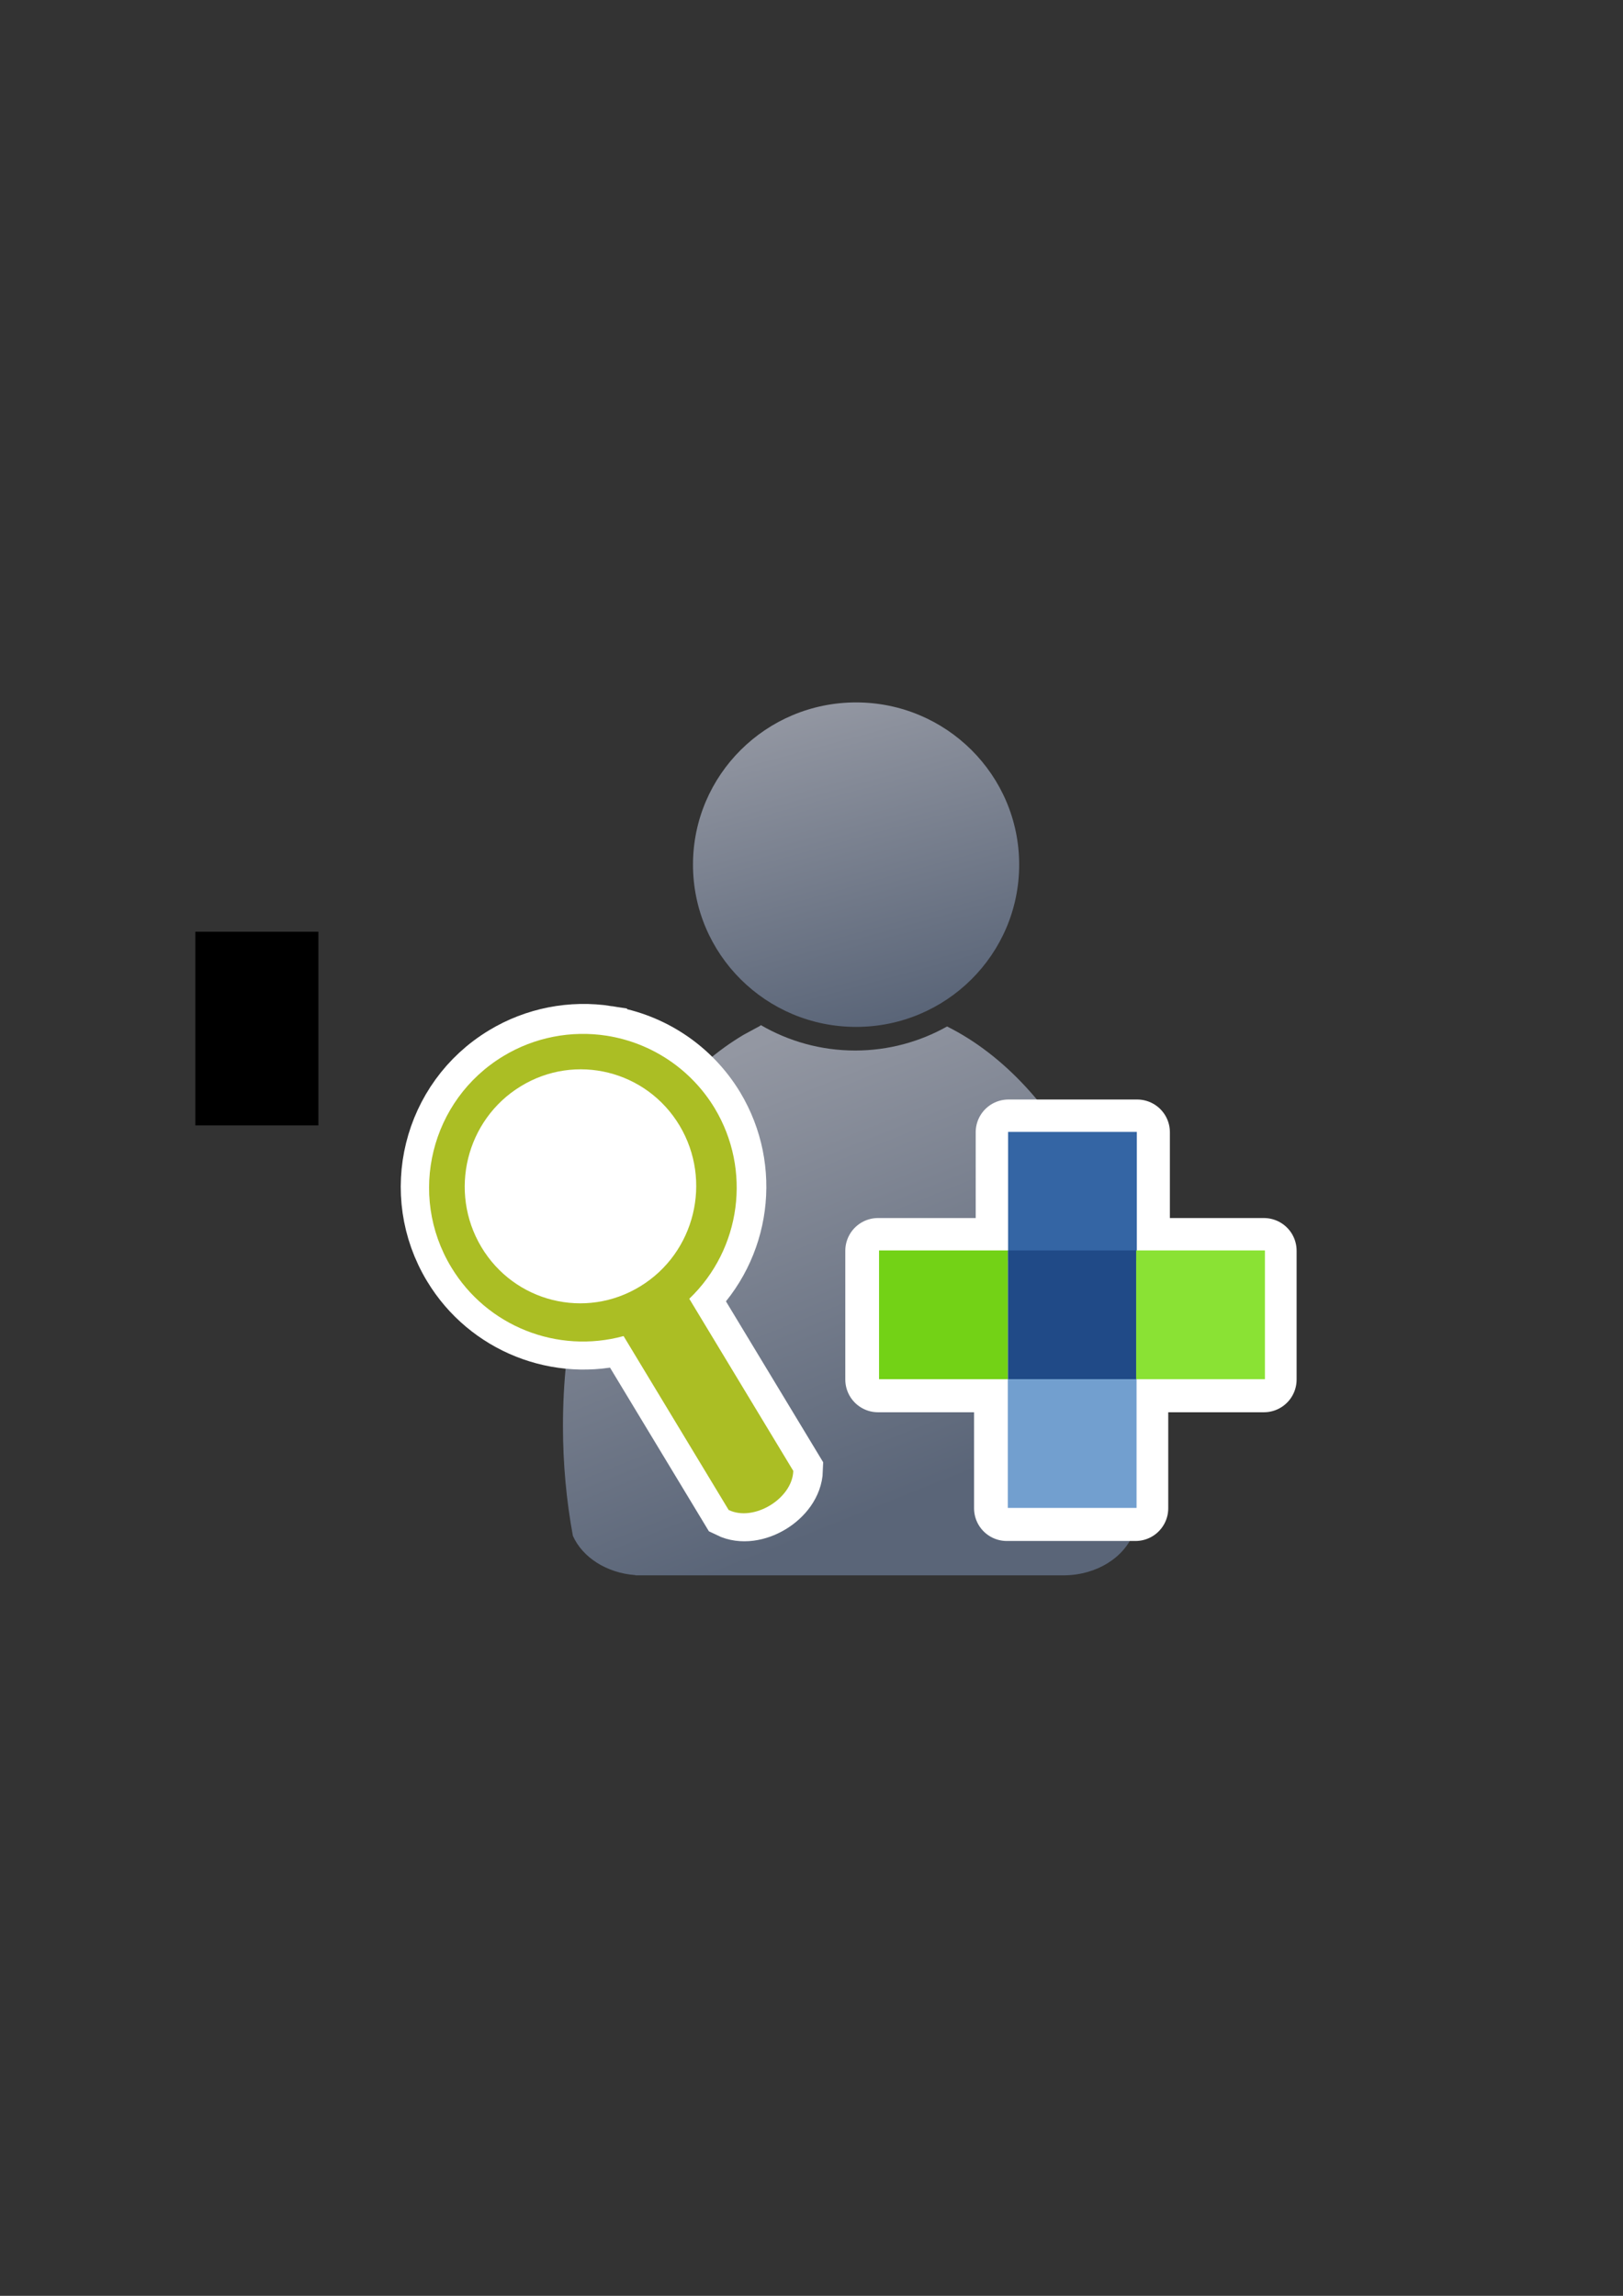 <?xml version="1.0" encoding="UTF-8" standalone="no"?>
<!-- Created with Inkscape (http://www.inkscape.org/) -->
<svg xmlns:dc="http://purl.org/dc/elements/1.1/" xmlns:cc="http://creativecommons.org/ns#" xmlns:rdf="http://www.w3.org/1999/02/22-rdf-syntax-ns#" xmlns:svg="http://www.w3.org/2000/svg" xmlns="http://www.w3.org/2000/svg" xmlns:xlink="http://www.w3.org/1999/xlink" xmlns:sodipodi="http://sodipodi.sourceforge.net/DTD/sodipodi-0.dtd" xmlns:inkscape="http://www.inkscape.org/namespaces/inkscape" width="210mm" height="297mm" viewBox="0 0 744.094 1052.362" id="svg2" version="1.1" inkscape:version="0.91 r13725" inkscape:export-xdpi="4" inkscape:export-ydpi="4">
  <rect x="0" y="0" width="744.094" height="1052.362" fill="#333333" stroke="none"/>
  <defs id="defs4">
    <linearGradient inkscape:collect="always" id="linearGradient4254">
      <stop style="stop-color:#9397a2;stop-opacity:1" offset="0" id="stop4256"/>
      <stop style="stop-color:#5a6578;stop-opacity:1" offset="1" id="stop4258"/>
    </linearGradient>
    <linearGradient id="linearGradient2224">
      <stop id="stop2226" offset="0" style="stop-color:#7c7c7c;stop-opacity:1;"/>
      <stop id="stop2228" offset="1" style="stop-color:#b8b8b8;stop-opacity:1;"/>
    </linearGradient>
    <linearGradient id="linearGradient15218">
      <stop id="stop15220" offset="0" style="stop-color:#eeeeef;stop-opacity:1;"/>
      <stop id="stop2736" offset="0.599" style="stop-color:#d3d7cf;stop-opacity:1;"/>
      <stop id="stop2738" offset="0.828" style="stop-color:#ffffff;stop-opacity:1;"/>
      <stop id="stop15222" offset="1" style="stop-color:#d3d7cf;stop-opacity:1;"/>
    </linearGradient>
    <pattern y="0" x="0" height="6" width="6" patternUnits="userSpaceOnUse" id="EMFhbasepattern"/>
    <pattern y="0" x="0" height="6" width="6" patternUnits="userSpaceOnUse" id="EMFhbasepattern-5"/>
    <linearGradient inkscape:collect="always" xlink:href="#linearGradient4254" id="linearGradient4260" x1="380.01" y1="330.406" x2="414.616" y2="457.181" gradientUnits="userSpaceOnUse" gradientTransform="translate(0.37,-0.395)"/>
    <linearGradient inkscape:collect="always" xlink:href="#linearGradient4254" id="linearGradient4268" x1="358.431" y1="465.731" x2="429.966" y2="644.629" gradientUnits="userSpaceOnUse"/>
  </defs>
  <sodipodi:namedview id="base" pagecolor="#ffffff" bordercolor="#666666" borderopacity="1.0" inkscape:pageopacity="0.0" inkscape:pageshadow="2" inkscape:zoom="0.35355339" inkscape:cx="-112.74151" inkscape:cy="391.28399" inkscape:document-units="px" inkscape:current-layer="layer1" showgrid="false" showguides="true" inkscape:guide-bbox="true" inkscape:window-width="1366" inkscape:window-height="721" inkscape:window-x="-4" inkscape:window-y="-4" inkscape:window-maximized="1">
    <sodipodi:guide position="315.536,730.179" orientation="0,1" id="guide3338"/>
    <sodipodi:guide position="351.25,330.179" orientation="0,1" id="guide3340"/>
    <sodipodi:guide position="189.107,408.839" orientation="1,0" id="guide3344"/>
    <sodipodi:guide position="589.045,468.079" orientation="1,0" id="guide3346"/>
    <inkscape:grid type="xygrid" id="grid3440"/>
    <sodipodi:guide position="0,0" orientation="0,1" id="guide3405"/>
    <sodipodi:guide position="214.125,684.5" orientation="1,0" id="guide3407"/>
    <sodipodi:guide position="0,0" orientation="0,1" id="guide3409"/>
    <sodipodi:guide position="589.045,378.302" orientation="1,0" id="guide3411"/>
    <sodipodi:guide position="564,683.375" orientation="1,0" id="guide3413"/>
    <sodipodi:guide position="0,0" orientation="0,1" id="guide4168"/>
  </sodipodi:namedview>
  <g inkscape:label="Ebene 1" inkscape:groupmode="layer" id="layer1">
    <flowRoot xml:space="preserve" id="flowRoot4169" style="font-style:normal;font-weight:normal;font-size:40px;line-height:125%;font-family:sans-serif;letter-spacing:0px;word-spacing:0px;fill:#000000;fill-opacity:1;stroke:none;stroke-width:1px;stroke-linecap:butt;stroke-linejoin:miter;stroke-opacity:1"><flowRegion id="flowRegion4171"><rect id="rect4173" width="56.433" height="88.789" x="89.541" y="427.08"/></flowRegion><flowPara id="flowPara4175"/></flowRoot>    <rect style="fill:none;fill-rule:evenodd;stroke:none;stroke-width:1px;stroke-linecap:butt;stroke-linejoin:miter;stroke-opacity:1" id="rect3336" width="400" height="400" x="189.145" y="322.27" inkscape:export-xdpi="4.9499998" inkscape:export-ydpi="4.9499998"/>
    <g id="g4289" transform="matrix(1.139,0,0,1.139,-55.118,-54.513)">
      <path sodipodi:nodetypes="cccsccccccscsc" inkscape:connector-curvature="0" id="path2176" d="m 354.643,460.416 c -0.117,0.104 -0.224,0.216 -0.346,0.316 l -6.543,3.545 c -42.676,25.281 -72.762,86.259 -72.762,157.469 0,15.295 1.395,30.114 3.998,44.213 3.861,8.637 13.562,14.968 25.186,15.795 l 0,0.096 172.762,0 0,-0.008 c 13.046,-0.184 24.035,-7.283 27.727,-17.016 2.47,-13.759 3.791,-28.194 3.791,-43.08 0,-74.549 -32.977,-137.884 -78.852,-160.785 -10.953,6.149 -23.578,9.678 -37.004,9.678 -13.817,10e-6 -26.787,-3.737 -37.957,-10.223 z" style="fill:url(#linearGradient4268);fill-opacity:1;stroke:none;stroke-width:41.152;stroke-linecap:round;stroke-linejoin:round;stroke-opacity:1"/>
      <ellipse ry="65.293" rx="65.647" cx="392.98" cy="395.838" id="circle2187-6" style="fill:url(#linearGradient4260);fill-opacity:1;stroke:none;stroke-width:14;stroke-miterlimit:4;stroke-dasharray:none;stroke-opacity:1"/>
    </g>
    <g id="g4302" transform="translate(0,-22.181)">
      <g style="fill:#000000;fill-opacity:1;stroke:#ffffff;stroke-width:30;stroke-linejoin:round;stroke-miterlimit:4;stroke-dasharray:none;stroke-opacity:1" id="g4250-3" transform="translate(-0.563,-1.326)">
        <rect y="542.507" x="462.889" height="59.03" width="59.03" id="rect3782-5" style="fill:#000000;fill-opacity:1;stroke:#ffffff;stroke-width:30;stroke-linejoin:round;stroke-miterlimit:4;stroke-dasharray:none;stroke-opacity:1"/>
        <g style="fill:#000000;fill-opacity:1;stroke:#ffffff;stroke-width:30;stroke-linejoin:round;stroke-miterlimit:4;stroke-dasharray:none;stroke-opacity:1" id="g4244-5" transform="translate(-0.752,-4.515)">
          <rect y="601.349" x="462.889" height="59.03" width="59.03" id="rect3776-3" style="fill:#000000;fill-opacity:1;stroke:#ffffff;stroke-width:30;stroke-linejoin:round;stroke-miterlimit:4;stroke-dasharray:none;stroke-opacity:1"/>
          <rect style="fill:#000000;fill-opacity:1;stroke:#ffffff;stroke-width:30;stroke-linejoin:round;stroke-miterlimit:4;stroke-dasharray:none;stroke-opacity:1" id="rect3778-9" width="59.03" height="59.03" x="403.859" y="601.349"/>
          <rect y="601.349" x="521.742" height="59.03" width="59.03" id="rect3780-8" style="fill:#000000;fill-opacity:1;stroke:#ffffff;stroke-width:30;stroke-linejoin:round;stroke-miterlimit:4;stroke-dasharray:none;stroke-opacity:1"/>
          <rect style="fill:#000000;fill-opacity:1;stroke:#ffffff;stroke-width:30;stroke-linejoin:round;stroke-miterlimit:4;stroke-dasharray:none;stroke-opacity:1" id="rect3784-8" width="59.03" height="59.03" x="462.889" y="660.353"/>
        </g>
      </g>
      <rect style="fill:#3465a4;fill-opacity:1;stroke:none" id="rect3782" width="59.03" height="59.03" x="462.173" y="541.027"/>
      <g transform="translate(-0.843,-5.995)" id="g4244">
        <rect style="fill:#204a87;fill-opacity:1;stroke:none" id="rect3776" width="59.03" height="59.03" x="462.889" y="601.349"/>
        <rect y="601.349" x="403.859" height="59.03" width="59.03" id="rect3778" style="fill:#73d216;fill-opacity:1;stroke:none"/>
        <rect style="fill:#8ae234;fill-opacity:1;stroke:none" id="rect3780" width="59.03" height="59.03" x="521.742" y="601.349"/>
        <rect y="660.353" x="462.889" height="59.03" width="59.03" id="rect3784" style="fill:#729fcf;fill-opacity:1;stroke:none"/>
      </g>
    </g>
    <g id="g4190" transform="translate(0,-22.407)">
      <g id="g4225" transform="matrix(0.886,0,0,0.886,21.347,82.872)">
        <path inkscape:connector-curvature="0" id="path4199-3" d="m 290.295,467.117 c -18.535,-2.898 -37.524,0.802 -53.571,10.519 -37.636,22.712 -49.714,71.686 -26.95,109.281 18.407,30.474 54.823,44.953 89.147,35.574 l 54.364,89.963 c 12.931,6.31 33.014,-5.833 33.452,-20.21 l -53.816,-89.054 c 26.896,-25.764 32.309,-66.72 13.131,-98.597 -12.143,-20.082 -32.536,-33.787 -55.756,-37.474 z" style="fill:#abbe24;fill-opacity:1;fill-rule:evenodd;stroke:#ffffff;stroke-width:30;stroke-miterlimit:4;stroke-dasharray:none"/>
        <path inkscape:connector-curvature="0" id="path4199" d="m 289.956,467.614 c -18.535,-2.898 -37.524,0.802 -53.571,10.519 -37.636,22.712 -49.714,71.686 -26.95,109.281 18.407,30.474 54.823,44.953 89.147,35.574 l 54.364,89.963 c 12.931,6.31 33.014,-5.833 33.452,-20.21 l -53.816,-89.054 c 26.896,-25.764 32.309,-66.72 13.131,-98.597 -12.143,-20.082 -32.536,-33.787 -55.756,-37.474 z" style="fill:#abbe24;fill-opacity:1;fill-rule:evenodd;stroke:none"/>
        <path inkscape:connector-curvature="0" id="path4201" d="m 327.589,514.138 c 17.039,28.579 7.943,65.82 -20.386,83.123 -28.335,17.349 -65.149,8.211 -82.235,-20.373 -17.039,-28.579 -7.943,-65.82 20.386,-83.123 28.334,-17.349 65.149,-8.21 82.235,20.374 z" style="fill:#ffffff;fill-opacity:1;fill-rule:nonzero;stroke:none"/>
      </g>
    </g>
  </g>
</svg>
